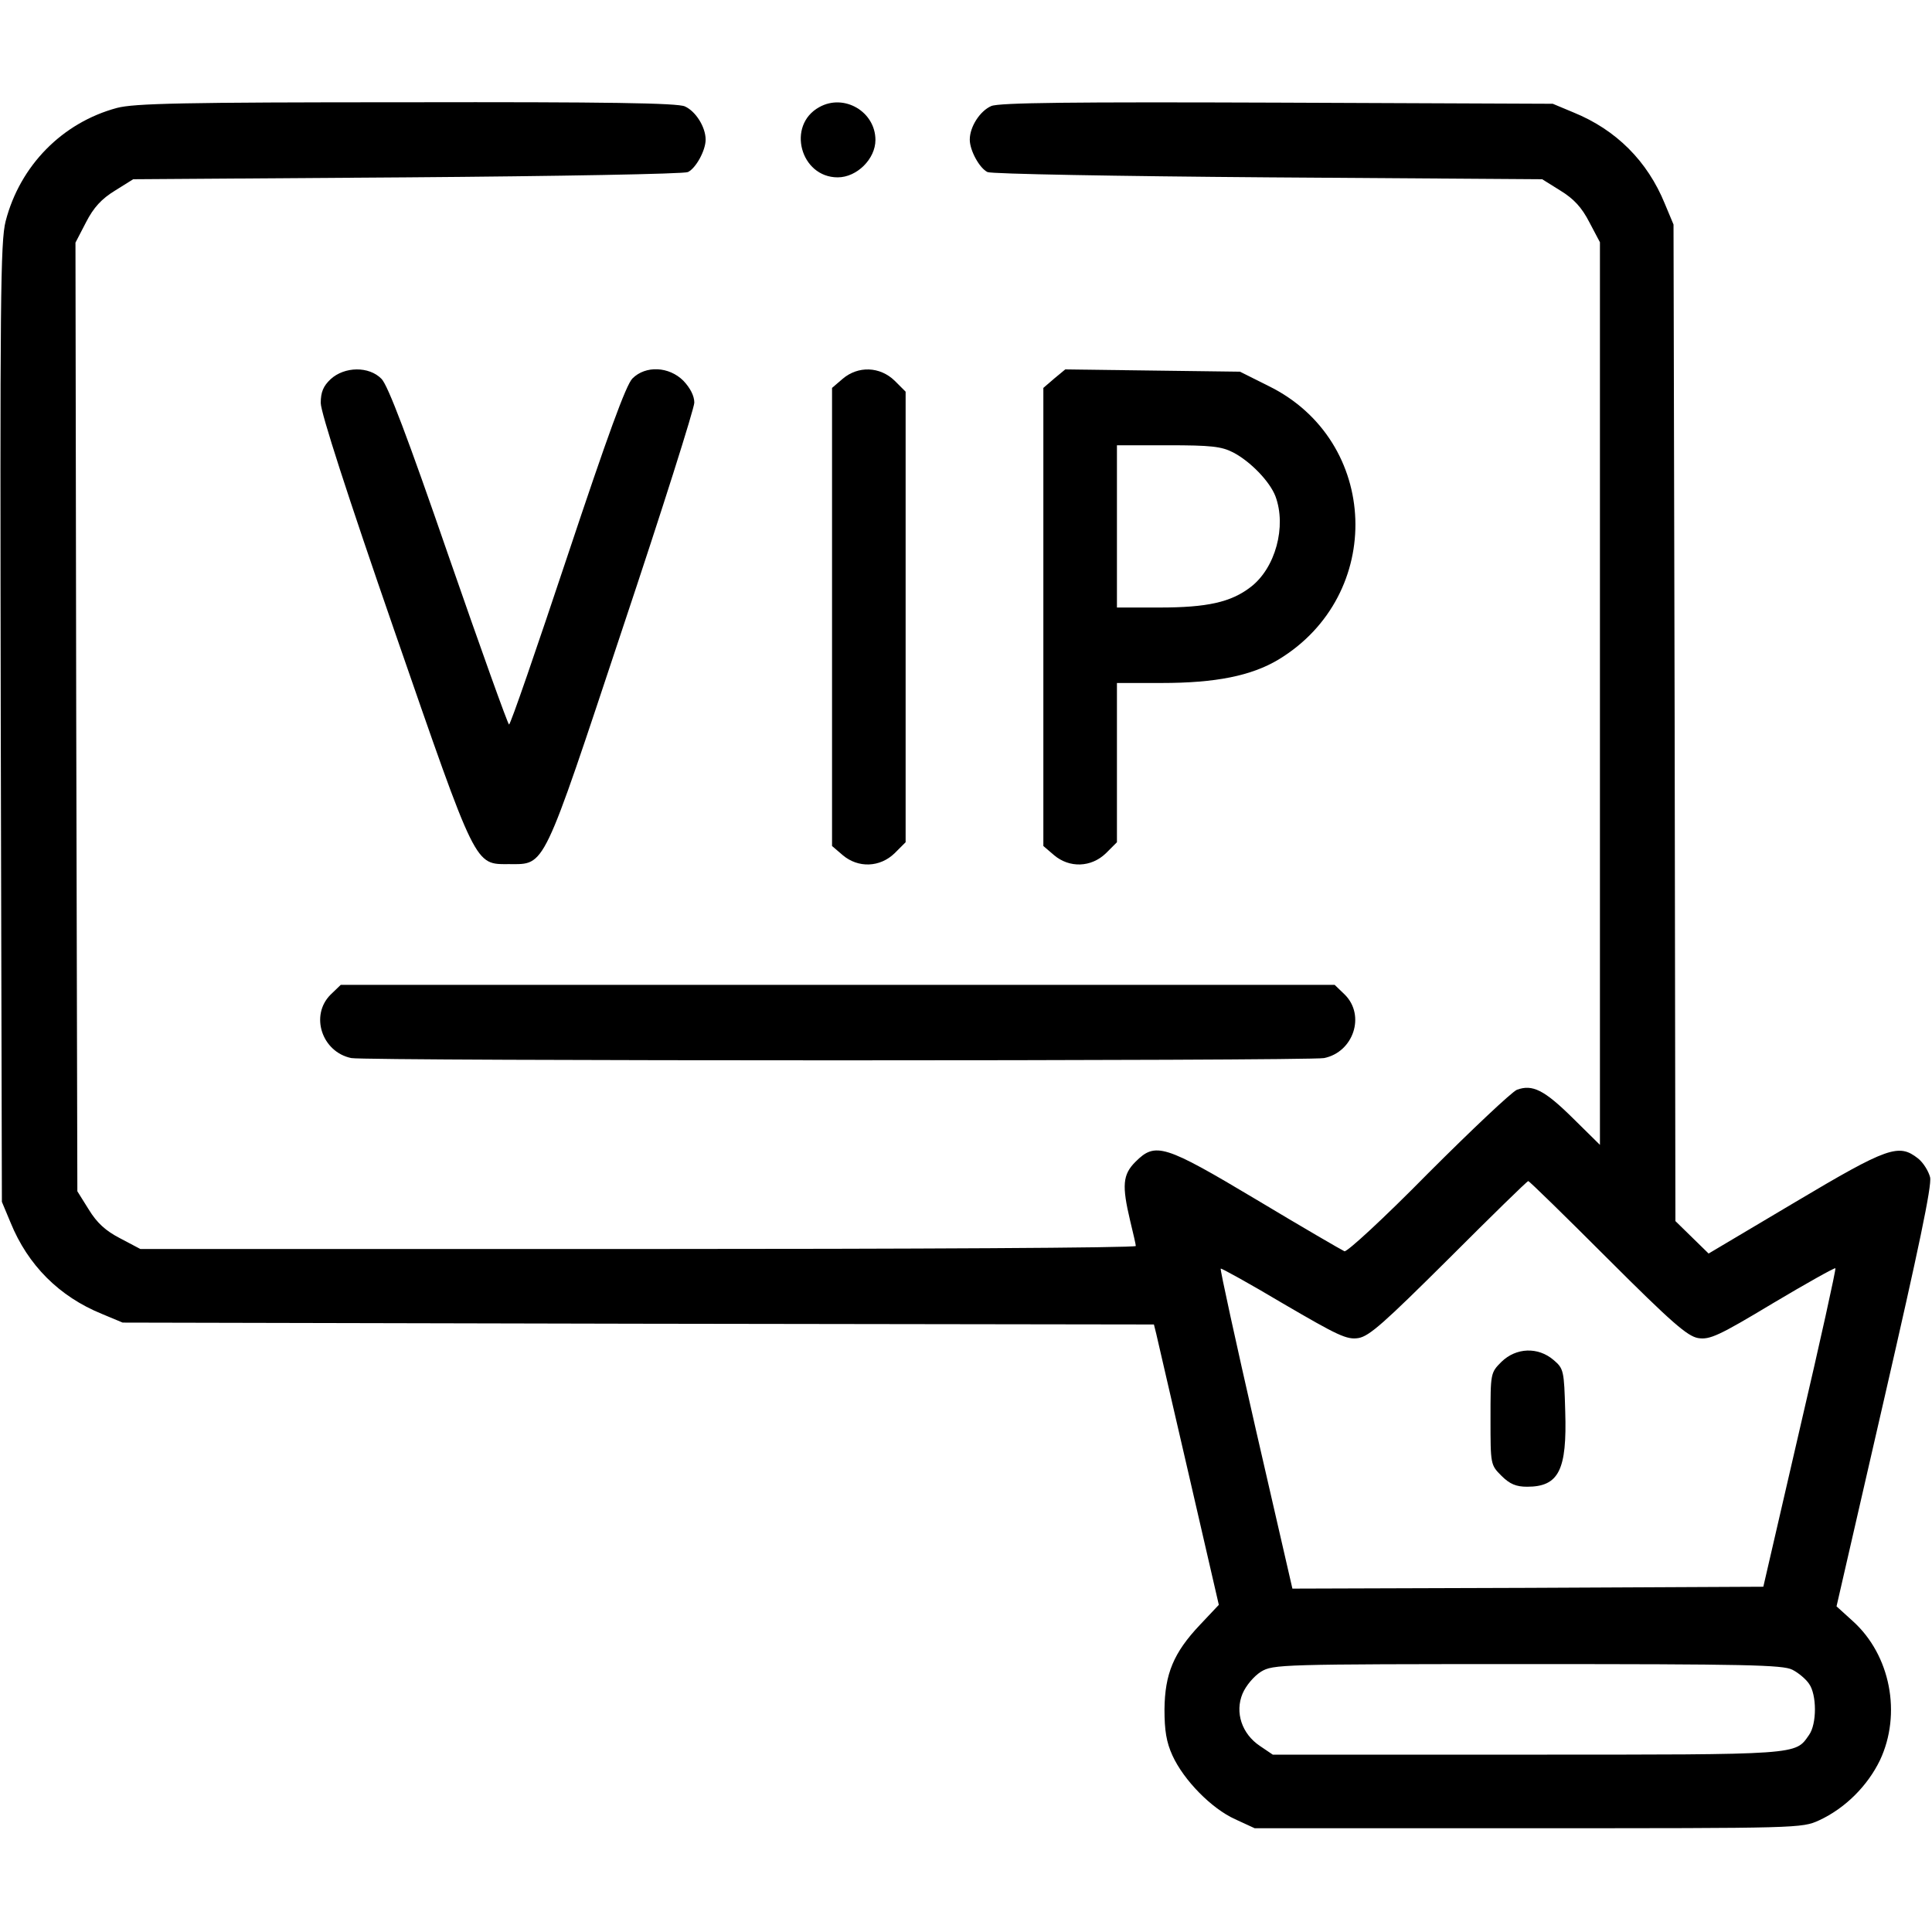 <?xml version="1.0" standalone="no"?>
<!DOCTYPE svg PUBLIC "-//W3C//DTD SVG 20010904//EN"
 "http://www.w3.org/TR/2001/REC-SVG-20010904/DTD/svg10.dtd">
<svg version="1.0" xmlns="http://www.w3.org/2000/svg"
 width="512pt" height="512pt" viewBox="0 0 512 512"
 preserveAspectRatio="xMidYMid meet">

<g transform="translate(0,512) scale(0.1,-0.1)"
fill="#000000" stroke="none">
<path d="M310 4834 c-145 -39 -257 -153 -295 -300 -14 -54 -15 -209 -13 -1330
l3 -1269 23 -55 c46 -113 129 -196 242 -242 l55 -23 1366 -3 1367 -2 6 -24 c3
-14 42 -181 86 -372 l80 -347 -50 -53 c-70 -74 -93 -130 -94 -224 0 -56 5 -87
21 -122 30 -66 104 -141 166 -169 l52 -24 725 0 c719 0 725 0 771 21 69 32
128 91 161 159 58 123 28 279 -72 369 l-43 39 127 553 c90 392 126 562 121
584 -4 16 -18 39 -32 50 -51 40 -79 31 -326 -116 l-229 -136 -44 43 -44 43 -2
1320 -3 1321 -23 55 c-46 113 -129 196 -242 242 l-55 23 -730 3 c-540 2 -737
0 -758 -9 -30 -13 -57 -55 -57 -89 0 -29 26 -76 47 -86 10 -5 345 -11 744 -14
l726 -5 48 -30 c36 -22 57 -45 77 -84 l28 -53 0 -1196 0 -1196 -72 71 c-76 75
-107 90 -148 75 -14 -6 -119 -105 -235 -221 -119 -121 -215 -209 -222 -207 -7
3 -112 64 -232 136 -246 147 -269 154 -322 101 -34 -34 -36 -63 -14 -156 8
-33 15 -63 15 -67 0 -5 -593 -8 -1319 -8 l-1319 0 -53 28 c-39 20 -62 41 -84
77 l-30 48 -3 1257 -2 1257 28 54 c20 39 41 62 77 84 l48 30 726 5 c399 3 734
9 744 14 21 10 47 57 47 86 0 33 -26 75 -55 88 -19 9 -206 12 -738 11 -594 0
-721 -3 -767 -15z m3950 -3049 c171 -171 212 -206 240 -211 31 -5 55 6 198 92
89 53 164 95 166 93 2 -2 -40 -193 -94 -424 l-97 -420 -624 -3 -624 -2 -97
422 c-53 232 -95 424 -93 426 1 2 77 -40 166 -93 144 -84 168 -96 199 -91 29
5 68 40 240 211 113 113 207 205 210 205 3 0 97 -92 210 -205z m490 -1090 c16
-8 36 -25 44 -37 21 -29 21 -107 0 -136 -37 -53 -20 -52 -747 -52 l-674 0 -34
23 c-48 32 -67 89 -46 139 9 21 30 46 49 58 32 19 49 20 706 20 578 0 677 -2
702 -15z"/>
<path d="M3979 1511 c-29 -29 -29 -30 -29 -151 0 -121 0 -122 29 -151 22 -22
39 -29 68 -29 84 0 106 44 101 200 -3 108 -4 113 -31 136 -41 35 -99 33 -138
-5z"/>
<path d="M2171 4836 c-87 -48 -50 -186 49 -186 51 0 100 49 100 99 0 75 -83
124 -149 87z"/>
<path d="M876 4115 c-19 -18 -26 -34 -26 -63 0 -25 71 -245 195 -603 220 -635
212 -619 305 -619 96 0 86 -19 300 625 105 314 190 583 190 598 0 18 -11 39
-29 58 -38 38 -100 41 -135 6 -17 -17 -66 -152 -172 -470 -82 -246 -151 -447
-155 -447 -3 0 -75 201 -160 446 -109 316 -161 453 -178 470 -33 34 -98 33
-135 -1z"/>
<path d="M2233 4116 l-28 -24 0 -607 0 -607 28 -24 c41 -35 99 -33 138 5 l29
29 0 597 0 597 -29 29 c-39 38 -97 40 -138 5z"/>
<path d="M2794 4117 l-29 -25 0 -607 0 -607 28 -24 c41 -35 99 -33 138 5 l29
29 0 211 0 211 118 0 c144 0 238 19 310 62 283 171 269 580 -26 725 l-76 38
-232 3 -231 3 -29 -24z m474 -196 c46 -24 97 -77 112 -116 30 -80 0 -191 -66
-241 -52 -40 -115 -54 -241 -54 l-113 0 0 215 0 215 135 0 c114 0 142 -3 173
-19z"/>
<path d="M876 2484 c-55 -55 -23 -152 55 -168 41 -8 2537 -8 2578 0 78 16 110
113 55 168 l-27 26 -1317 0 -1317 0 -27 -26z"/>
</g>
</svg>
